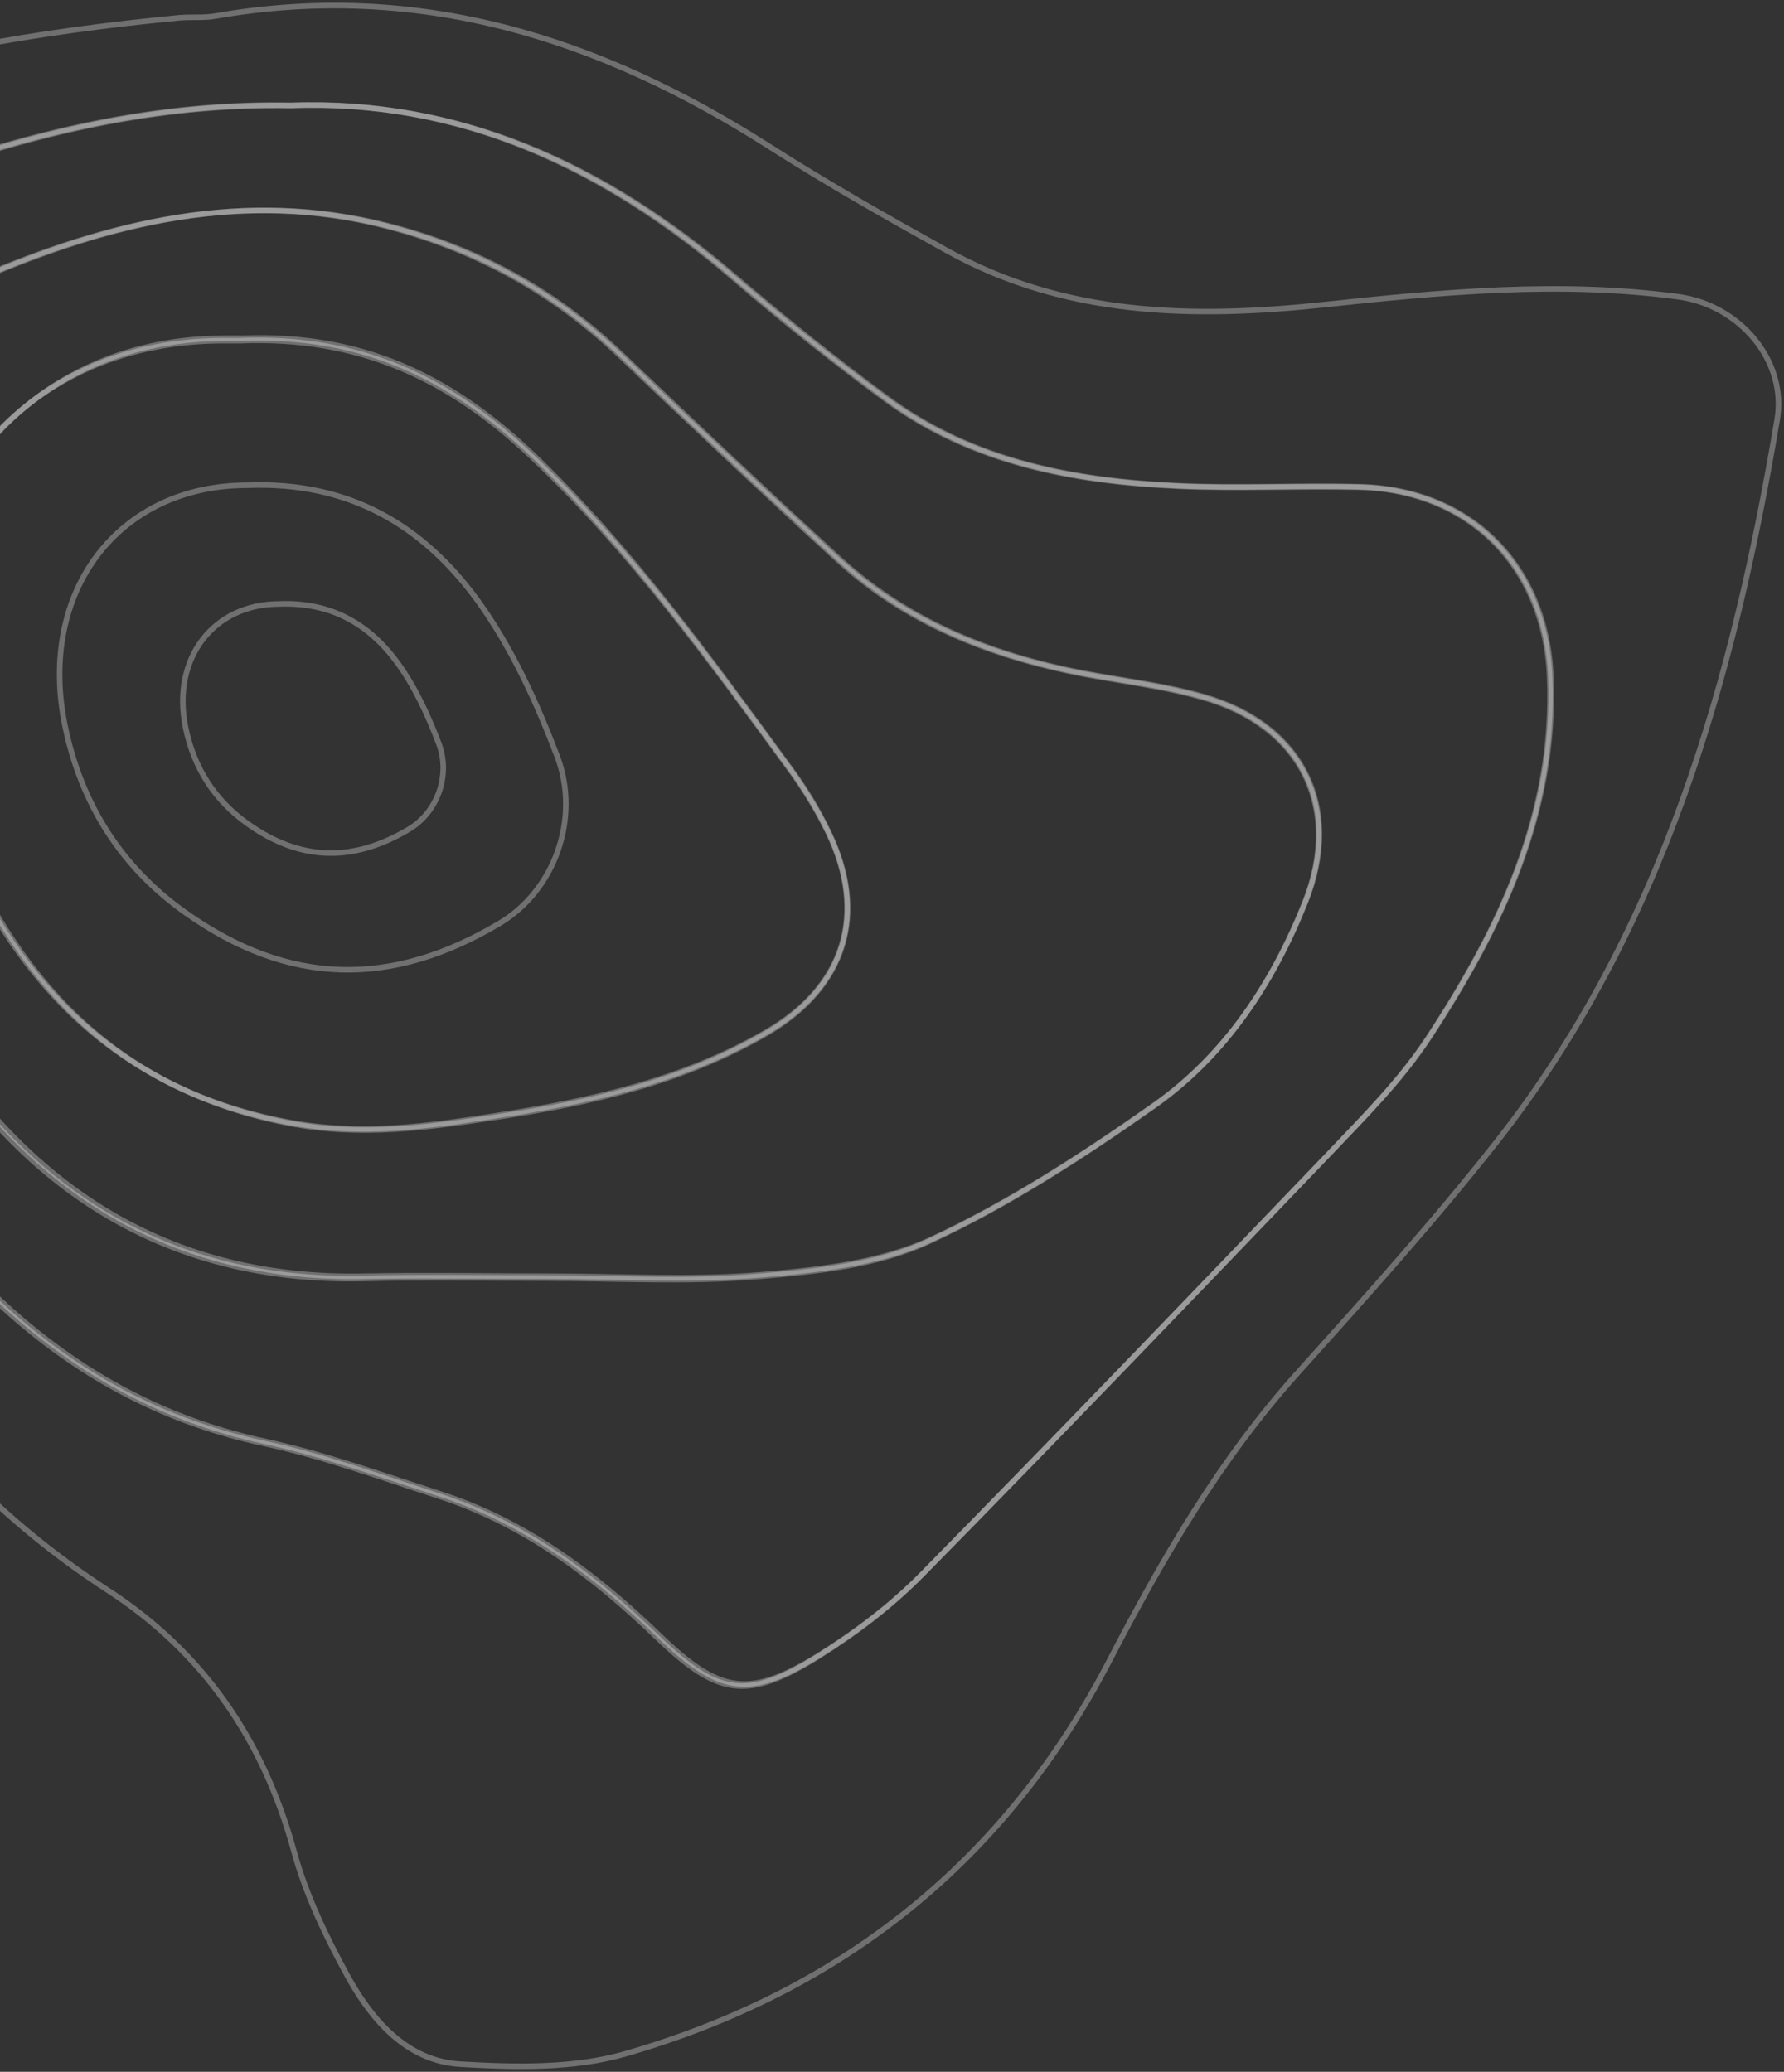 <svg width="322" height="374" viewBox="0 0 322 374" fill="none" xmlns="http://www.w3.org/2000/svg">
<rect x="0" y="0" width="322" height="374" fill="#333333" stroke="none"/>
<path d="M-78 81.534C-77.214 71.842 -77.345 62.019 -75.381 52.654C-71.649 34.646 -59.535 23.382 -42.512 17.882C-18.22 10.023 6.858 5.636 32.328 3.213C34.489 3.016 36.781 3.278 38.941 2.885C75.674 -3.532 108.347 6.946 138.99 26.526C149.335 33.14 160.074 39.23 170.812 45.189C192.223 57.107 215.336 57.5 238.842 55.012C260.188 52.72 281.533 50.69 302.944 53.571C313.944 55.077 322.587 65.031 320.754 75.836C312.896 122.658 300.194 167.778 270.271 205.956C258.878 220.428 246.503 234.18 234.193 247.866C220.247 263.386 209.836 281.329 200.342 299.6C181.419 336.141 151.889 359.453 112.996 370.717C103.567 373.467 92.96 373.205 83.007 372.616C73.579 372.027 67.293 364.889 62.906 357.031C58.912 349.762 55.18 342.034 53.019 334.045C47.519 314.072 36.715 298.225 19.299 286.961C-18.351 262.535 -38.714 225.405 -54.887 185.262C-64.643 161.098 -71.387 136.083 -75.446 110.347C-76.887 100.852 -77.149 91.16 -78 81.534ZM52.299 18.995C27.876 18.537 5.286 24.037 -16.779 32.026C-37.535 39.623 -52.529 53.178 -56.131 75.836C-58.03 87.885 -59.601 100.524 -57.964 112.508C-53.381 145.906 -43.363 177.862 -24.44 206.218C-6.892 232.477 14.912 253.498 47.388 260.505C58.126 262.797 68.537 266.595 79.013 270C94.466 274.977 107.037 284.407 118.561 295.54C129.627 306.214 134.865 307 147.698 299.01C154.377 294.819 160.794 289.973 166.294 284.342C190.979 259.261 215.336 233.852 239.693 208.444C246.045 201.765 252.658 195.151 257.699 187.489C270.664 167.778 280.682 146.888 279.7 122.331C278.914 102.358 265.295 88.475 245.324 87.951C234.324 87.689 223.259 88.278 212.324 87.755C193.663 86.903 175.526 83.498 160.008 72.169C150.449 65.162 141.151 57.697 132.18 49.969C108.871 29.997 82.746 17.882 52.299 18.995Z" stroke="white" stroke-opacity="0.3" stroke-miterlimit="10"/>
<path d="M52.833 19.071C83.314 17.959 109.347 30.058 132.567 49.939C141.594 57.656 150.816 65.112 160.366 72.109C175.868 83.424 193.986 86.824 212.628 87.674C223.617 88.198 234.605 87.544 245.594 87.871C265.544 88.394 279.149 102.258 279.934 122.205C280.915 146.73 270.842 167.592 257.956 187.278C252.92 194.929 246.314 201.535 239.969 208.205C215.637 233.58 191.305 258.955 166.645 284.003C161.151 289.562 154.741 294.467 148.069 298.652C135.249 306.631 130.016 305.846 118.962 295.186C107.45 284.068 94.826 274.651 79.455 269.681C68.989 266.28 58.589 262.552 47.862 260.198C15.485 253.2 -6.297 232.272 -23.826 205.982C-42.729 177.664 -52.737 145.749 -57.316 112.395C-58.951 100.493 -57.381 87.805 -55.484 75.772C-51.887 53.209 -36.843 39.671 -16.173 32.085C5.804 24.041 28.436 18.613 52.833 19.071ZM99.143 230.376C111.898 230.376 124.718 231.16 137.407 230.114C147.742 229.264 158.796 228.021 168.019 223.77C182.213 217.165 195.622 208.467 208.507 199.376C221.327 190.286 229.896 177.271 235.652 162.753C242.454 145.618 234.998 130.773 217.207 125.737C211.32 124.036 205.171 123.186 199.088 122.14C181.428 119.197 165.01 113.246 151.536 100.95C138.258 88.786 125.176 76.426 112.159 64C100.124 52.49 85.996 44.773 69.905 40.718C44.33 34.178 20.063 40.129 -3.222 50.135C-18.332 56.61 -28.732 68.251 -33.899 84.404C-38.347 98.269 -37.758 112.199 -35.992 126.129C-33.31 147.515 -24.284 166.808 -13.295 184.792C4.561 214.091 30.333 231.226 66.046 230.376C77.165 230.179 88.154 230.376 99.143 230.376Z" stroke="white" stroke-opacity="0.3" stroke-miterlimit="10"/>
<path d="M98.613 230.731C87.604 230.731 76.595 230.534 65.521 230.796C29.741 231.582 3.988 214.49 -13.967 185.151C-24.976 167.141 -34.085 147.822 -36.706 126.407C-38.41 112.392 -39.065 98.443 -34.609 84.625C-29.367 68.319 -18.947 56.661 -3.81 50.178C19.519 40.158 43.765 34.199 69.453 40.748C85.573 44.873 99.662 52.536 111.785 64.062C124.825 76.505 137.931 88.882 151.234 101.063C164.668 113.375 181.116 119.269 198.874 122.281C204.968 123.329 211.063 124.18 217.026 125.883C234.85 130.926 242.321 145.792 235.505 162.95C229.673 177.488 221.154 190.586 208.31 199.624C195.401 208.726 181.967 217.436 167.747 224.051C158.508 228.373 147.499 229.552 137.079 230.403C124.236 231.517 111.392 230.731 98.613 230.731ZM43.24 61.508C43.109 61.508 41.34 61.508 39.571 61.508C12.376 61.77 -8.004 78.338 -14.819 104.468C-19.275 121.561 -14.033 137.016 -7.742 151.817C3.464 178.143 21.812 196.742 51.694 202.505C64.734 205.059 77.054 203.356 89.57 201.392C106.542 198.772 123.318 195.039 138.39 186.264C152.479 178.078 156.607 164.98 149.465 150.245C147.564 146.316 145.205 142.517 142.649 138.981C128.102 119.138 113.751 99.229 95.73 82.202C81.248 68.515 64.996 60.591 43.24 61.508Z" stroke="white" stroke-opacity="0.3" stroke-miterlimit="10"/>
<path d="M43.604 61.072C65.307 60.151 81.454 68.113 95.966 81.866C113.943 99.041 128.26 119.046 142.772 138.919C145.387 142.472 147.675 146.289 149.571 150.237C156.696 165.043 152.578 178.139 138.523 186.43C123.422 195.248 106.752 199.064 89.821 201.631C77.401 203.539 65.111 205.25 52.037 202.749C22.227 196.959 3.989 178.27 -7.255 151.817C-13.531 136.945 -18.826 121.415 -14.315 104.24C-7.451 77.984 12.814 61.335 39.943 61.072C41.708 61.006 43.473 61.072 43.604 61.072ZM44.65 87.591C21.443 87.591 6.8 106.675 11.703 130.891C14.644 145.236 21.966 156.555 33.34 164.649C52.167 178.073 70.667 178.27 90.148 166.689C100.085 160.766 104.791 147.803 100.607 136.616C96.881 126.811 92.371 116.94 86.291 108.517C76.616 95.159 63.346 86.868 44.65 87.591Z" stroke="white" stroke-opacity="0.3" stroke-miterlimit="10"/>
<path d="M50.427 109.023C60.041 108.65 66.864 112.913 71.839 119.779C74.965 124.109 77.284 129.183 79.2 134.223C81.385 139.974 78.931 146.638 73.822 149.682C63.805 155.636 54.293 155.568 44.612 148.634C38.797 144.473 34.999 138.689 33.486 131.281C30.965 118.866 38.494 109.023 50.427 109.023Z" stroke="white" stroke-opacity="0.3" stroke-miterlimit="10"/>
</svg>
